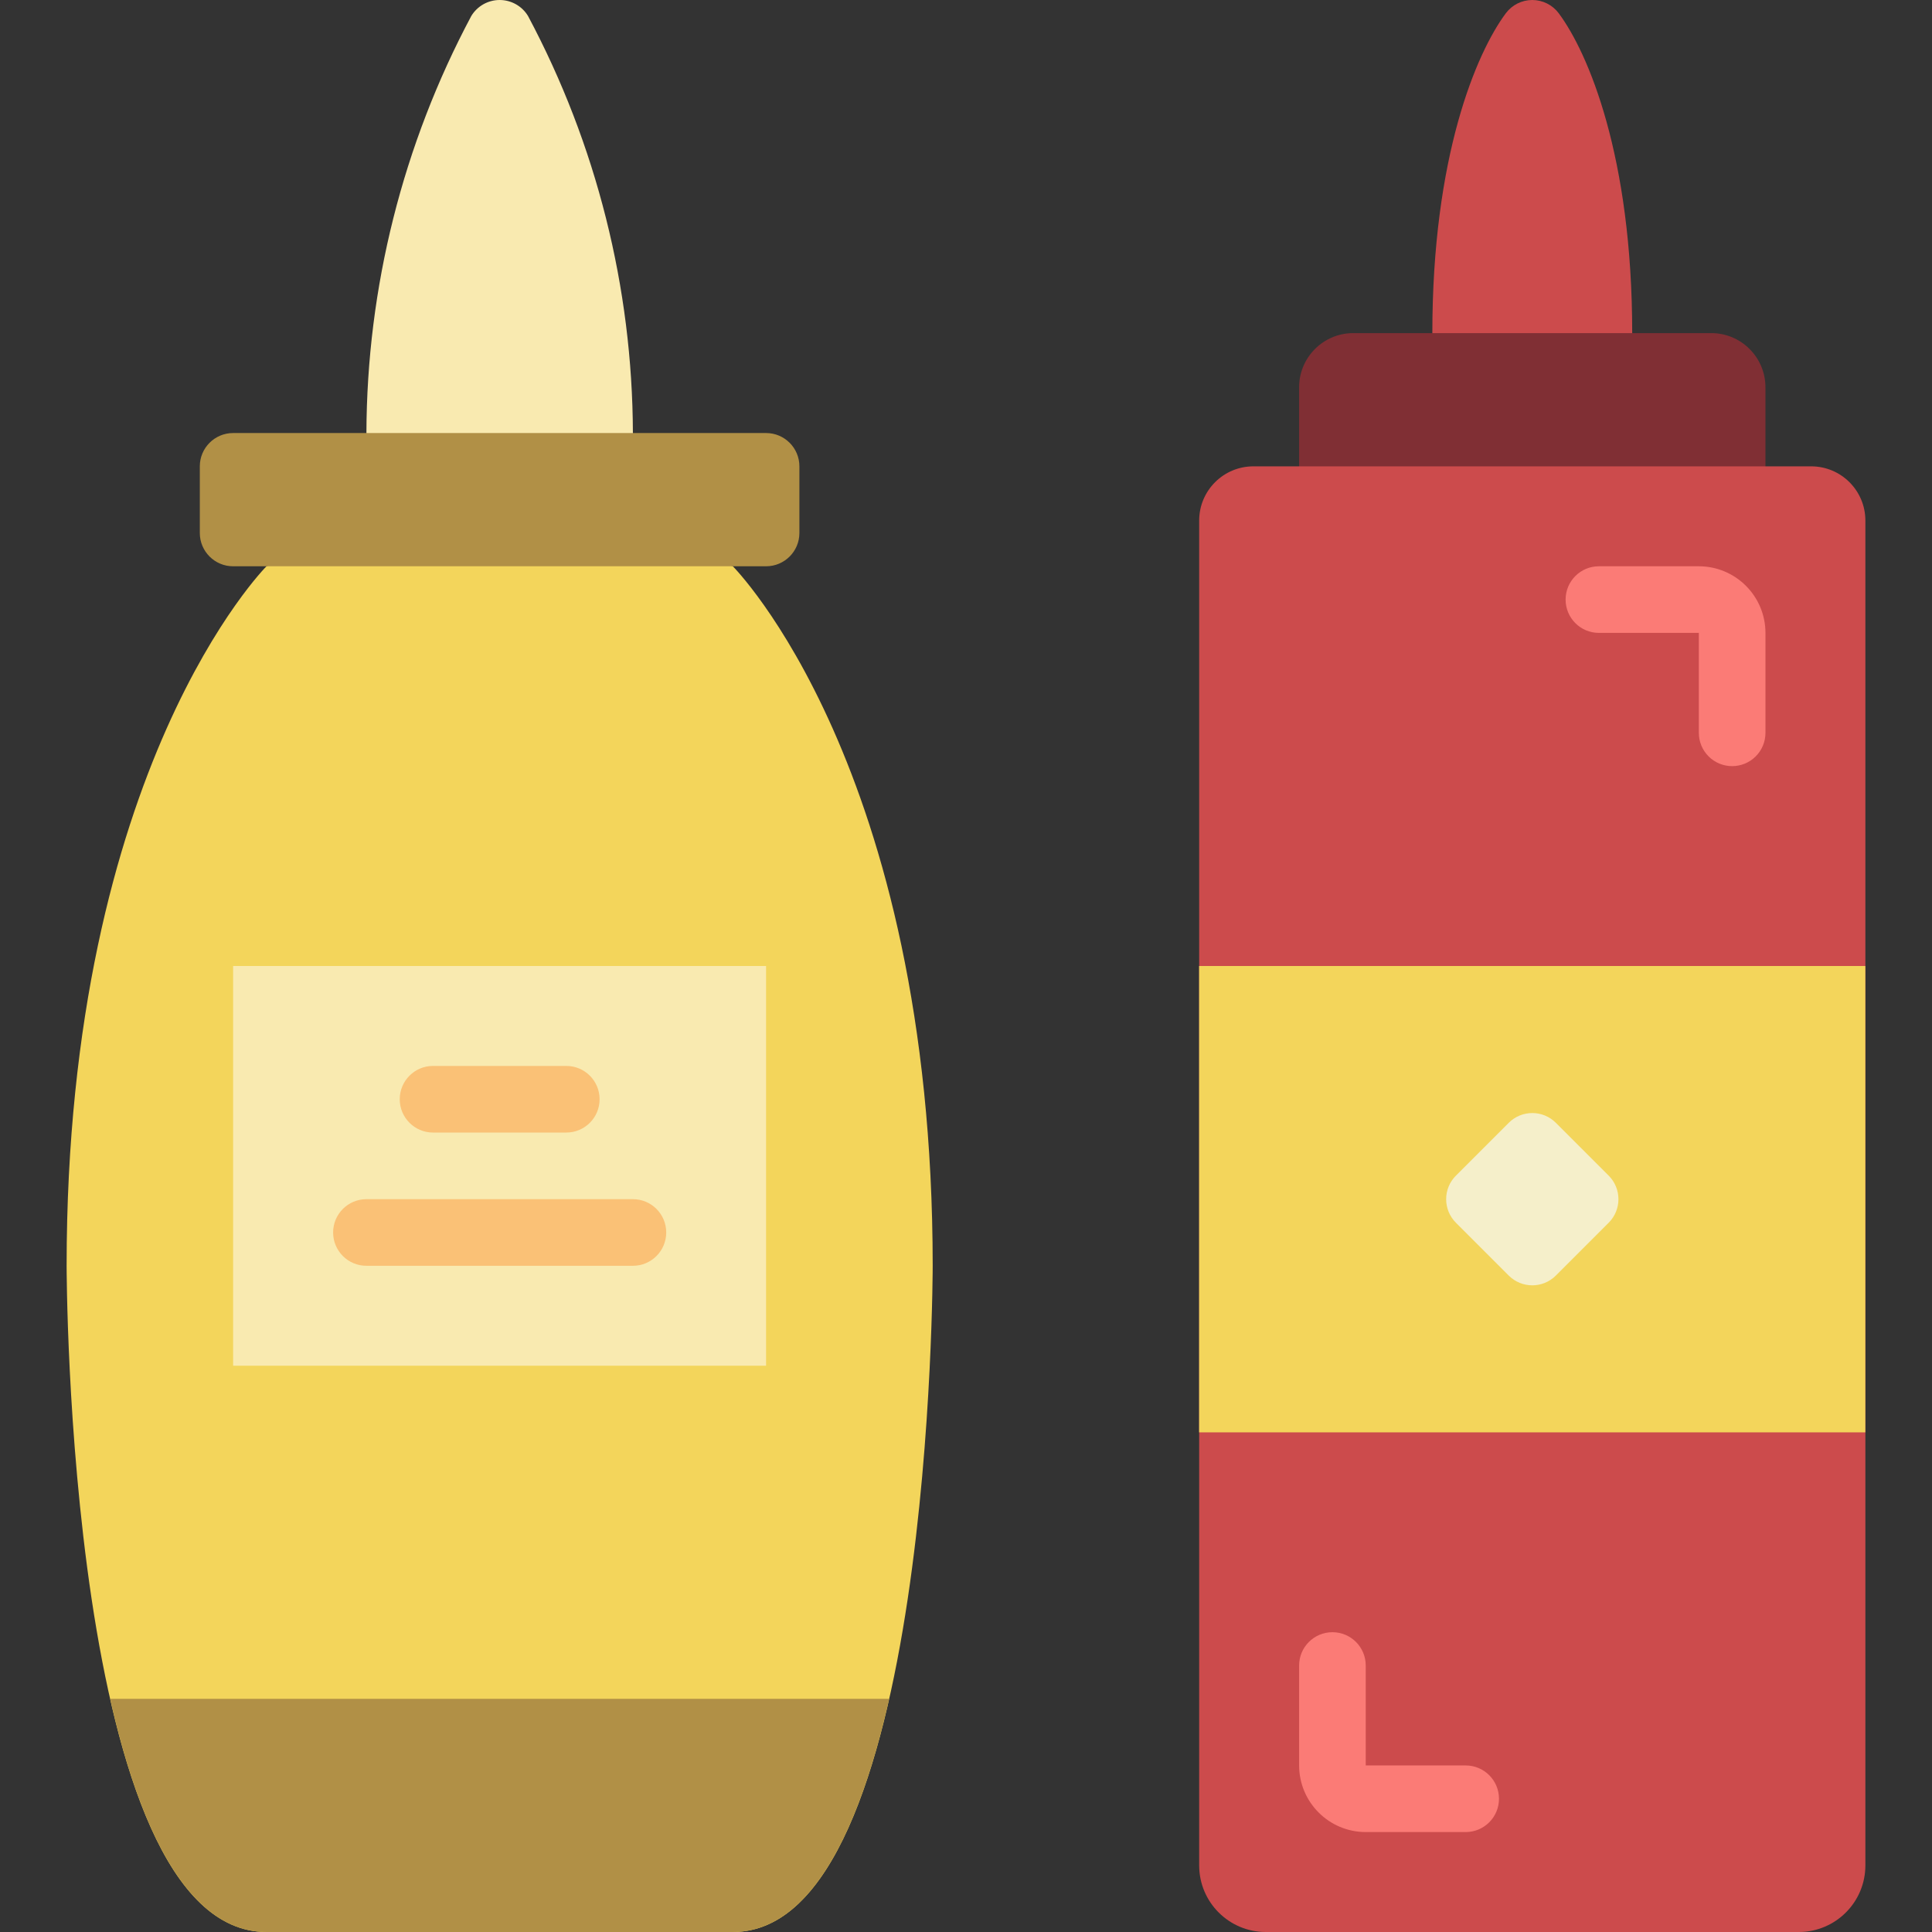 <?xml version="1.0" encoding="iso-8859-1"?>
<!-- Generator: Adobe Illustrator 19.0.0, SVG Export Plug-In . SVG Version: 6.00 Build 0)  -->
<svg version="1.1" id="Capa_1" xmlns="http://www.w3.org/2000/svg" xmlns:xlink="http://www.w3.org/1999/xlink" x="0px" y="0px"
	 viewBox="0 0 512 512" style="enable-background:new 0 0 512 512;" xml:space="preserve">
<rect x="0" y="0" width="512" height="512" fill="#333333" stroke="none"/>
<path style="fill:#F9EAB0;" d="M124.894,4.242c-18.133,34.023-27.673,71.963-27.79,110.516L98.194,128l69.775-1.939l-0.245-11.303
	c-0.117-38.553-9.658-76.493-27.79-110.516C138.343,1.609,135.49,0,132.414,0S126.485,1.609,124.894,4.242z"/>
<path style="fill:#CC4B4C;" d="M399.064,3.506c-7.846,10.554-19.478,37.967-19.478,84.77l-0.013,17.655h52.966l0.013-17.655
	c0-46.803-11.632-74.216-19.478-84.77C411.421,1.299,408.826,0,406.069,0S400.717,1.299,399.064,3.506z"/>
<path style="fill:#802F34;" d="M358.647,88.276h94.845c7.937,0,14.371,6.434,14.371,14.371v65.078H344.276v-65.078
	C344.276,94.71,350.71,88.276,358.647,88.276z"/>
<path style="fill:#F3D55B;" d="M194.207,150.069c0,0-45.727-17.655-61.793-17.655s-61.793,17.655-61.793,17.655
	s-52.966,52.966-52.966,185.379c0,0,0,176.552,52.966,176.552h123.586c52.966,0,52.966-176.552,52.966-176.552
	C247.172,203.035,194.207,150.069,194.207,150.069z"/>
<rect x="61.78" y="256" style="fill:#F9EAB0;" width="141.24" height="105.93"/>
<path style="fill:#B19046;" d="M61.78,114.759h141.241c4.875,0,8.828,3.952,8.828,8.828v17.655c0,4.875-3.952,8.828-8.828,8.828
	H61.78c-4.875,0-8.828-3.952-8.828-8.828v-17.655C52.952,118.711,56.904,114.759,61.78,114.759z"/>
<g>
	<path style="fill:#FAC176;" d="M167.728,335.448h-70.62c-4.875,0-8.828-3.952-8.828-8.828s3.952-8.828,8.828-8.828h70.621
		c4.875,0,8.828,3.952,8.828,8.828S172.604,335.448,167.728,335.448z"/>
	<path style="fill:#FAC176;" d="M150.073,300.138h-35.31c-4.875,0-8.828-3.952-8.828-8.828s3.952-8.828,8.828-8.828h35.31
		c4.875,0,8.828,3.952,8.828,8.828S154.949,300.138,150.073,300.138z"/>
</g>
<path style="fill:#CC4B4C;" d="M332.164,123.586h147.81c7.937,0,14.371,6.434,14.371,14.371v356.388
	c0,9.751-7.904,17.655-17.655,17.655H335.448c-9.751,0-17.655-7.904-17.655-17.655V137.957
	C317.793,130.02,324.227,123.586,332.164,123.586z"/>
<rect x="317.78" y="256" style="fill:#F3D55B;" width="176.55" height="123.59"/>
<path style="fill:#F5EFCA;" d="M385.832,311.555l14.001-14.001c3.447-3.447,9.037-3.447,12.484,0l14.001,14.001
	c3.447,3.447,3.447,9.037,0,12.484l-14.001,14.001c-3.447,3.447-9.037,3.447-12.484,0l-14.001-14.001
	C382.385,320.591,382.385,315.002,385.832,311.555z"/>
<g>
	<path style="fill:#FB7B76;" d="M388.418,485.517h-26.483c-9.745-0.013-17.642-7.91-17.655-17.655v-26.483
		c0-4.875,3.952-8.828,8.828-8.828s8.828,3.952,8.828,8.828v26.483h26.483c4.875,0,8.828,3.952,8.828,8.828
		C397.246,481.565,393.293,485.517,388.418,485.517L388.418,485.517z"/>
	<path style="fill:#FB7B76;" d="M459.039,203.035c-2.342,0.001-4.588-0.928-6.244-2.584s-2.585-3.902-2.584-6.244v-26.483h-26.483
		c-4.875,0-8.828-3.952-8.828-8.828s3.952-8.828,8.828-8.828h26.483c9.745,0.013,17.642,7.91,17.655,17.655v26.483
		c0.001,2.342-0.928,4.588-2.584,6.244S461.38,203.036,459.039,203.035z"/>
</g>
<path style="fill:#B19046;" d="M235.629,450.207H29.198C36.834,483.939,49.513,512,70.621,512h123.586
	C215.315,512,227.994,483.939,235.629,450.207z"/>
<g>
</g>
<g>
</g>
<g>
</g>
<g>
</g>
<g>
</g>
<g>
</g>
<g>
</g>
<g>
</g>
<g>
</g>
<g>
</g>
<g>
</g>
<g>
</g>
<g>
</g>
<g>
</g>
<g>
</g>
</svg>
